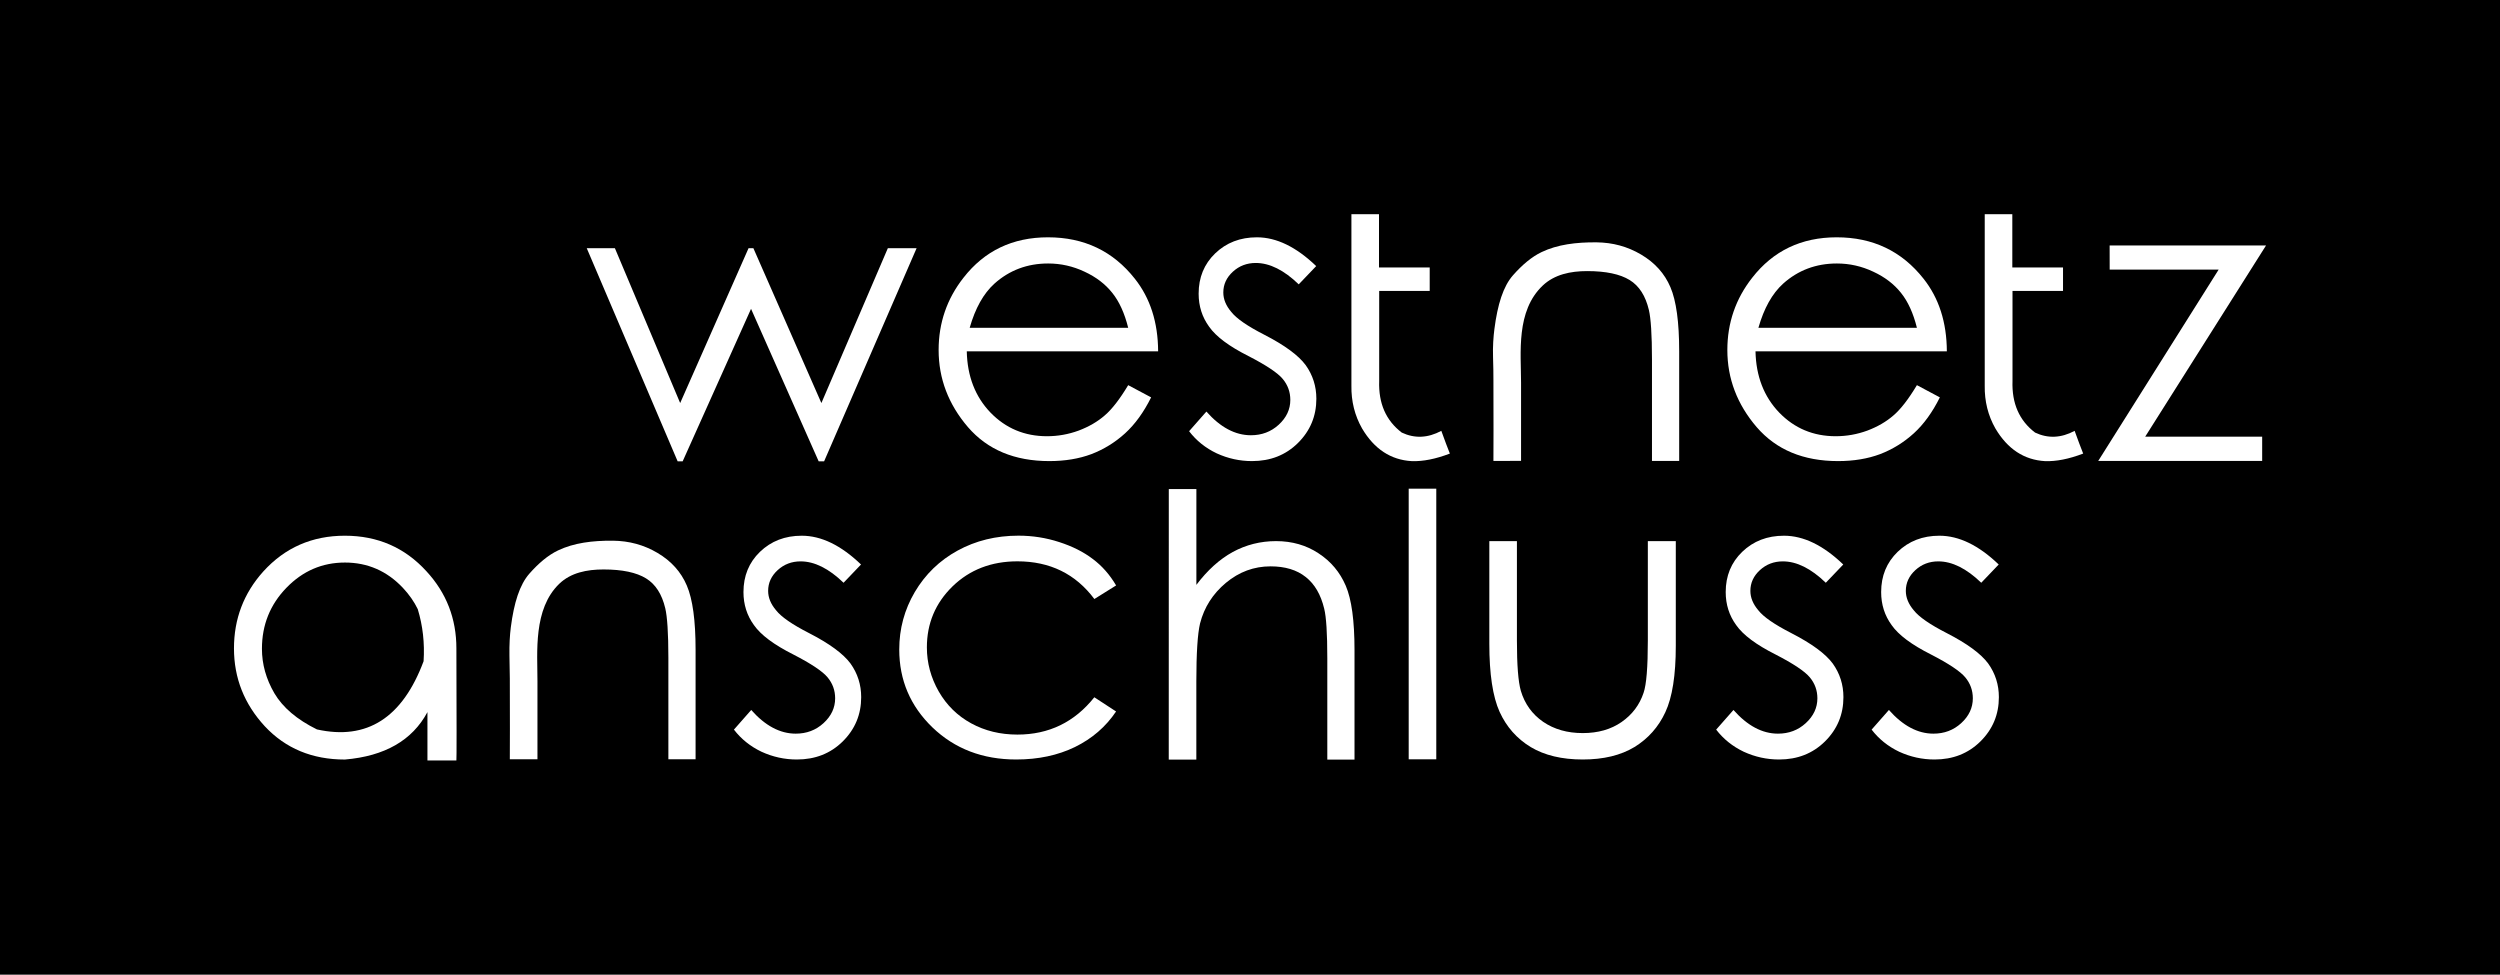 <?xml version="1.0" encoding="UTF-8" standalone="no"?>
<!-- Created with Inkscape (http://www.inkscape.org/) -->

<svg
   xmlns:dc="http://purl.org/dc/elements/1.1/"
   xmlns:cc="http://creativecommons.org/ns#"
   xmlns:rdf="http://www.w3.org/1999/02/22-rdf-syntax-ns#"
   xmlns:svg="http://www.w3.org/2000/svg"
   xmlns="http://www.w3.org/2000/svg"
   xmlns:sodipodi="http://sodipodi.sourceforge.net/DTD/sodipodi-0.dtd"
   xmlns:inkscape="http://www.inkscape.org/namespaces/inkscape"
   width="53.2mm"
   height="20.741mm"
   viewBox="0 0 53.2 20.741"
   version="1.1"
   id="svg8"
   inkscape:version="0.92.4 5da689c313, 2019-01-14"
   sodipodi:docname="anschluss.svg">
  <defs
     id="defs2" />
  <sodipodi:namedview
     id="base"
     pagecolor="#ffffff"
     bordercolor="#666666"
     borderopacity="1.0"
     inkscape:pageopacity="0.0"
     inkscape:pageshadow="2"
     inkscape:zoom="5.6"
     inkscape:cx="118.84994"
     inkscape:cy="61.57223"
     inkscape:document-units="mm"
     inkscape:current-layer="layer1"
     showgrid="false"
     showguides="true"
     inkscape:guide-bbox="true"
     inkscape:window-width="1916"
     inkscape:window-height="1041"
     inkscape:window-x="0"
     inkscape:window-y="18"
     inkscape:window-maximized="0"
     fit-margin-top="0"
     fit-margin-left="0"
     fit-margin-right="0"
     fit-margin-bottom="0" />
  <g
     inkscape:label="Layer 1"
     inkscape:groupmode="layer"
     id="layer1"
     transform="translate(-51.783,-95.019)">
    <rect
       style="opacity:1;fill:#000000;fill-opacity:1;fill-rule:nonzero;stroke:none;stroke-width:1.553;stroke-linecap:round;stroke-linejoin:round;stroke-miterlimit:4;stroke-dasharray:none;stroke-dashoffset:0;stroke-opacity:1;paint-order:normal"
       id="rect937"
       width="53.2"
       height="20.741"
       x="51.783"
       y="95.019" />
    <g
       id="g935"
       style="fill:#ffffff"
       transform="translate(0.58,0.377)">
      <g
         transform="translate(8.467,-1.058)"
         id="text870"
         style="font-style:normal;font-variant:normal;font-weight:normal;font-stretch:normal;font-size:8.467px;line-height:6.615px;font-family:Belmonte;-inkscape-font-specification:Belmonte;letter-spacing:0px;word-spacing:0px;fill:#ffffff;fill-opacity:1;stroke:none;stroke-width:0.265px;stroke-linecap:butt;stroke-linejoin:miter;stroke-opacity:1"
         aria-label="westnetz">
        <path
           inkscape:connector-curvature="0"
           id="path899"
           style="font-style:normal;font-variant:normal;font-weight:normal;font-stretch:normal;font-family:'Rounded Elegance';-inkscape-font-specification:'Rounded Elegance';fill:#ffffff;stroke-width:0.265px"
           d="m 55.222,100.982 h 0.599 l 1.389,3.295 1.455,-3.295 h 0.103 l 1.447,3.295 1.414,-3.295 h 0.612 l -1.968,4.535 h -0.116 l -1.439,-3.245 -1.455,3.245 h -0.107 z" />
        <path
           inkscape:connector-curvature="0"
           id="path901"
           style="font-style:normal;font-variant:normal;font-weight:normal;font-stretch:normal;font-family:'Rounded Elegance';-inkscape-font-specification:'Rounded Elegance';fill:#ffffff;stroke-width:0.265px"
           d="m 66.744,103.896 0.488,0.26 q -0.236,0.475 -0.554,0.765 -0.318,0.289 -0.715,0.442 -0.397,0.149 -0.897,0.149 -1.108,0 -1.732,-0.723 -0.624,-0.728 -0.624,-1.641 0,-0.864 0.529,-1.538 0.67,-0.86 1.798,-0.86 1.153,0 1.848,0.881 0.492,0.62 0.496,1.546 h -4.072 q 0.017,0.794 0.504,1.302 0.488,0.504 1.203,0.504 0.347,0 0.674,-0.12 0.327,-0.124 0.554,-0.322 0.232,-0.198 0.5,-0.645 z m 0,-1.22 q -0.116,-0.467 -0.339,-0.744 -0.223,-0.281 -0.591,-0.451 -0.368,-0.174 -0.773,-0.174 -0.666,0 -1.145,0.43 -0.347,0.314 -0.525,0.938 z" />
        <path
           inkscape:connector-curvature="0"
           id="path903"
           style="font-style:normal;font-variant:normal;font-weight:normal;font-stretch:normal;font-family:'Rounded Elegance';-inkscape-font-specification:'Rounded Elegance';fill:#ffffff;stroke-width:0.265px"
           d="m 70.745,101.362 -0.372,0.389 q -0.471,-0.455 -0.914,-0.455 -0.285,0 -0.488,0.186 -0.203,0.186 -0.203,0.442 0,0.215 0.169,0.413 0.165,0.211 0.699,0.484 0.653,0.335 0.885,0.649 0.227,0.318 0.227,0.715 0,0.554 -0.393,0.943 -0.389,0.384 -0.976,0.384 -0.393,0 -0.752,-0.165 -0.356,-0.169 -0.587,-0.471 l 0.368,-0.418 q 0.446,0.504 0.947,0.504 0.347,0 0.591,-0.223 0.248,-0.227 0.248,-0.529 0,-0.252 -0.161,-0.446 -0.161,-0.194 -0.732,-0.488 -0.616,-0.31 -0.835,-0.624 -0.223,-0.306 -0.223,-0.703 0,-0.517 0.351,-0.856 0.356,-0.343 0.889,-0.343 0.624,0 1.261,0.612 z" />
        <path
           sodipodi:nodetypes="cccccccccccccc"
           inkscape:connector-curvature="0"
           id="path905"
           style="font-style:normal;font-variant:normal;font-weight:normal;font-stretch:normal;font-family:'Rounded Elegance';-inkscape-font-specification:'Rounded Elegance';fill:#ffffff;stroke-width:0.265px"
           d="m 73.408,104.868 c -0.287,0.154 -0.568,0.167 -0.843,0.037 -0.336,-0.256 -0.496,-0.621 -0.48,-1.096 v -1.918 h 1.075 v -0.5 h -1.079 v -1.133 h -0.587 v 3.65 c -0.005,0.331 0.07,0.634 0.227,0.91 0.259,0.438 0.612,0.67 1.058,0.695 0.237,0.008 0.507,-0.045 0.81,-0.161 -0.047,-0.116 -0.107,-0.277 -0.182,-0.484 z" />
        <path
           sodipodi:nodetypes="sssssssssccssssssccs"
           inkscape:connector-curvature="0"
           id="path907"
           style="font-style:normal;font-variant:normal;font-weight:normal;font-stretch:normal;font-family:'Rounded Elegance';-inkscape-font-specification:'Rounded Elegance';fill:#ffffff;stroke-width:0.265px"
           d="m 74.516,103.789 c -0.001,-0.161 -0.001,-0.282 -0.008,-0.484 -0.008,-0.237 0.008,-0.437 0.029,-0.604 0.067,-0.52 0.187,-0.908 0.397,-1.145 0.193,-0.218 0.394,-0.39 0.608,-0.492 0.335,-0.16 0.732,-0.211 1.17,-0.207 0.342,0.004 0.656,0.088 0.947,0.26 0.291,0.172 0.5,0.403 0.624,0.695 0.124,0.29 0.186,0.744 0.186,1.364 0,0.777 0,2.332 0,2.332 h -0.579 c 0,0 0,-1.441 0,-2.162 0,-0.524 -0.024,-0.873 -0.066,-1.05 -0.071,-0.3 -0.206,-0.512 -0.409,-0.637 -0.205,-0.126 -0.506,-0.19 -0.905,-0.19 -0.353,0 -0.693,0.071 -0.943,0.306 -0.576,0.544 -0.463,1.435 -0.463,2.071 v 1.662 H 74.516 c 0,0 0.005,-1.147 3.7e-5,-1.72 z" />
        <path
           inkscape:connector-curvature="0"
           id="path909"
           style="font-style:normal;font-variant:normal;font-weight:normal;font-stretch:normal;font-family:'Rounded Elegance';-inkscape-font-specification:'Rounded Elegance';fill:#ffffff;stroke-width:0.265px"
           d="m 83.528,103.896 0.488,0.26 q -0.236,0.475 -0.554,0.765 -0.318,0.289 -0.715,0.442 -0.397,0.149 -0.897,0.149 -1.108,0 -1.732,-0.723 -0.624,-0.728 -0.624,-1.641 0,-0.864 0.529,-1.538 0.67,-0.86 1.798,-0.86 1.153,0 1.848,0.881 0.492,0.62 0.496,1.546 h -4.072 q 0.017,0.794 0.504,1.302 0.488,0.504 1.203,0.504 0.347,0 0.674,-0.12 0.327,-0.124 0.554,-0.322 0.232,-0.198 0.5,-0.645 z m 0,-1.22 q -0.116,-0.467 -0.339,-0.744 -0.223,-0.281 -0.591,-0.451 -0.368,-0.174 -0.773,-0.174 -0.666,0 -1.145,0.43 -0.347,0.314 -0.525,0.938 z" />
        <path
           sodipodi:nodetypes="cccccccccccccc"
           inkscape:connector-curvature="0"
           id="path911"
           style="font-style:normal;font-variant:normal;font-weight:normal;font-stretch:normal;font-family:'Rounded Elegance';-inkscape-font-specification:'Rounded Elegance';fill:#ffffff;stroke-width:0.265px"
           d="m 86.885,104.868 c -0.287,0.154 -0.568,0.167 -0.843,0.037 -0.336,-0.256 -0.496,-0.621 -0.48,-1.096 v -1.918 h 1.075 v -0.5 h -1.079 v -1.133 h -0.587 v 3.65 c -0.005,0.331 0.07,0.634 0.227,0.91 0.259,0.438 0.612,0.67 1.058,0.695 0.237,0.008 0.507,-0.045 0.81,-0.161 -0.047,-0.116 -0.107,-0.277 -0.182,-0.484 z" />
        <path
           inkscape:connector-curvature="0"
           id="path913"
           style="font-style:normal;font-variant:normal;font-weight:normal;font-stretch:normal;font-family:'Rounded Elegance';-inkscape-font-specification:'Rounded Elegance';fill:#ffffff;stroke-width:0.265px"
           d="m 87.629,100.924 h 3.328 l -2.571,4.068 h 2.489 v 0.517 h -3.489 l 2.563,-4.072 h -2.319 z" />
      </g>
      <g
         id="text878"
         style="font-style:normal;font-variant:normal;font-weight:normal;font-stretch:normal;font-size:8.467px;line-height:6.615px;font-family:Belmonte;-inkscape-font-specification:Belmonte;letter-spacing:0px;word-spacing:0px;fill:#ffffff;fill-opacity:1;stroke:none;stroke-width:0.265px;stroke-linecap:butt;stroke-linejoin:miter;stroke-opacity:1"
         aria-label="anschluss">
        <path
           id="path880"
           style="font-style:normal;font-variant:normal;font-weight:normal;font-stretch:normal;font-family:'Rounded Elegance';-inkscape-font-specification:'Rounded Elegance';fill:#ffffff;stroke-width:0.265px"
           d="m 58.542,106.042 q 1.046,0 1.736,0.757 0.637,0.69 0.637,1.641 0.008,2.348 0,2.385 -0.397,0 -0.616,0 0,-0.029 0,-1.029 -0.484,0.901 -1.757,1.009 -1.042,0 -1.703,-0.707 -0.657,-0.711 -0.657,-1.658 0,-0.943 0.624,-1.637 0.69,-0.761 1.736,-0.761 z m 0,0.571 q -0.723,0 -1.244,0.537 -0.521,0.537 -0.521,1.298 0,0.492 0.265,0.947 0.269,0.455 0.905,0.769 1.596,0.356 2.27,-1.451 0.037,-0.579 -0.124,-1.108 -0.116,-0.24 -0.318,-0.455 -0.508,-0.537 -1.232,-0.537 z"
           inkscape:connector-curvature="0" />
        <path
           sodipodi:nodetypes="sssssssssccssssssccs"
           inkscape:connector-curvature="0"
           id="path882"
           style="font-style:normal;font-variant:normal;font-weight:normal;font-stretch:normal;font-family:'Rounded Elegance';-inkscape-font-specification:'Rounded Elegance';fill:#ffffff;stroke-width:0.265px"
           d="m 62.052,109.08 c -0.001,-0.161 -0.005,-0.322 -0.008,-0.484 -0.004,-0.237 0.008,-0.437 0.029,-0.604 0.067,-0.52 0.187,-0.908 0.397,-1.145 0.193,-0.218 0.394,-0.39 0.608,-0.492 0.335,-0.16 0.732,-0.211 1.17,-0.207 0.342,0.004 0.656,0.088 0.947,0.26 0.291,0.172 0.5,0.403 0.624,0.695 0.124,0.29 0.186,0.744 0.186,1.364 0,0.777 0,2.332 0,2.332 h -0.579 c 0,0 0,-1.441 0,-2.162 0,-0.524 -0.024,-0.873 -0.066,-1.05 -0.071,-0.3 -0.206,-0.512 -0.409,-0.637 -0.205,-0.126 -0.506,-0.19 -0.905,-0.19 -0.353,0 -0.696,0.068 -0.943,0.306 -0.555,0.537 -0.463,1.455 -0.463,2.071 v 1.662 H 62.052 c 0,0 0.005,-1.147 2.8e-5,-1.72 z" />
        <path
           id="path884"
           style="font-style:normal;font-variant:normal;font-weight:normal;font-stretch:normal;font-family:'Rounded Elegance';-inkscape-font-specification:'Rounded Elegance';fill:#ffffff;stroke-width:0.265px"
           d="m 69.526,106.654 -0.372,0.389 q -0.471,-0.455 -0.914,-0.455 -0.285,0 -0.488,0.186 -0.203,0.186 -0.203,0.442 0,0.215 0.169,0.413 0.165,0.211 0.699,0.484 0.653,0.335 0.885,0.649 0.227,0.318 0.227,0.715 0,0.554 -0.393,0.943 -0.389,0.384 -0.976,0.384 -0.393,0 -0.752,-0.165 -0.356,-0.17 -0.587,-0.471 l 0.368,-0.418 q 0.446,0.504 0.947,0.504 0.347,0 0.591,-0.223 0.248,-0.227 0.248,-0.529 0,-0.252 -0.161,-0.446 -0.161,-0.194 -0.732,-0.488 -0.616,-0.31 -0.835,-0.624 -0.223,-0.306 -0.223,-0.703 0,-0.517 0.351,-0.856 0.356,-0.343 0.889,-0.343 0.624,0 1.261,0.612 z"
           inkscape:connector-curvature="0" />
        <path
           id="path886"
           style="font-style:normal;font-variant:normal;font-weight:normal;font-stretch:normal;font-family:'Rounded Elegance';-inkscape-font-specification:'Rounded Elegance';fill:#ffffff;stroke-width:0.265px"
           d="m 74.954,107.1 -0.463,0.289 q -0.599,-0.802 -1.637,-0.802 -0.831,0 -1.381,0.533 -0.546,0.533 -0.546,1.298 0,0.496 0.252,0.938 0.252,0.438 0.69,0.678 0.438,0.24 0.984,0.24 1.005,0 1.637,-0.794 l 0.463,0.302 q -0.327,0.488 -0.876,0.757 -0.546,0.265 -1.249,0.265 -1.071,0 -1.782,-0.682 -0.707,-0.682 -0.707,-1.658 0,-0.661 0.331,-1.224 0.335,-0.566 0.91,-0.881 0.579,-0.318 1.298,-0.318 0.446,0 0.864,0.136 0.422,0.136 0.715,0.36 0.294,0.219 0.496,0.562 z"
           inkscape:connector-curvature="0" />
        <path
           sodipodi:nodetypes="ccccsccsccsccsccsccc"
           inkscape:connector-curvature="0"
           id="path888"
           style="font-style:normal;font-variant:normal;font-weight:normal;font-stretch:normal;font-family:'Rounded Elegance';-inkscape-font-specification:'Rounded Elegance';fill:#ffffff;stroke-width:0.265px"
           d="m 76.075,105.05 h 0.587 v 2.038 c 0.234,-0.311 0.492,-0.544 0.773,-0.699 0.284,-0.154 0.591,-0.232 0.922,-0.232 0.342,0 0.644,0.087 0.905,0.26 0.262,0.171 0.455,0.401 0.579,0.69 0.124,0.289 0.186,0.746 0.186,1.368 v 2.332 h -0.579 v -2.162 c 0,-0.524 -0.022,-0.874 -0.066,-1.05 -0.072,-0.3 -0.203,-0.525 -0.393,-0.674 -0.19,-0.152 -0.44,-0.227 -0.748,-0.227 -0.353,0 -0.67,0.117 -0.951,0.351 -0.278,0.232 -0.462,0.52 -0.55,0.864 -0.052,0.22 -0.079,0.633 -0.079,1.236 v 1.662 h -0.587 z" />
        <path
           sodipodi:nodetypes="ccccc"
           inkscape:connector-curvature="0"
           id="path890"
           style="font-style:normal;font-variant:normal;font-weight:normal;font-stretch:normal;font-family:'Rounded Elegance';-inkscape-font-specification:'Rounded Elegance';fill:#ffffff;stroke-width:0.265px"
           d="m 81.18,105.041 h 0.587 v 5.759 h -0.587 z" />
        <path
           id="path892"
           style="font-style:normal;font-variant:normal;font-weight:normal;font-stretch:normal;font-family:'Rounded Elegance';-inkscape-font-specification:'Rounded Elegance';fill:#ffffff;stroke-width:0.265px"
           d="m 82.896,106.157 h 0.587 v 2.117 q 0,0.777 0.083,1.067 0.124,0.418 0.475,0.661 0.351,0.24 0.843,0.24 0.488,0 0.827,-0.236 0.339,-0.236 0.467,-0.62 0.091,-0.26 0.091,-1.112 v -2.117 h 0.595 v 2.228 q 0,0.938 -0.223,1.414 -0.219,0.471 -0.657,0.74 -0.438,0.265 -1.1,0.265 -0.666,0 -1.108,-0.265 -0.442,-0.269 -0.661,-0.748 -0.219,-0.484 -0.219,-1.451 z"
           inkscape:connector-curvature="0" />
        <path
           id="path894"
           style="font-style:normal;font-variant:normal;font-weight:normal;font-stretch:normal;font-family:'Rounded Elegance';-inkscape-font-specification:'Rounded Elegance';fill:#ffffff;stroke-width:0.265px"
           d="m 90.428,106.654 -0.372,0.389 q -0.471,-0.455 -0.914,-0.455 -0.285,0 -0.488,0.186 -0.203,0.186 -0.203,0.442 0,0.215 0.169,0.413 0.165,0.211 0.699,0.484 0.653,0.335 0.885,0.649 0.227,0.318 0.227,0.715 0,0.554 -0.393,0.943 -0.389,0.384 -0.976,0.384 -0.393,0 -0.752,-0.165 -0.356,-0.17 -0.587,-0.471 l 0.368,-0.418 q 0.446,0.504 0.947,0.504 0.347,0 0.591,-0.223 0.248,-0.227 0.248,-0.529 0,-0.252 -0.161,-0.446 -0.161,-0.194 -0.732,-0.488 -0.616,-0.31 -0.835,-0.624 -0.223,-0.306 -0.223,-0.703 0,-0.517 0.351,-0.856 0.356,-0.343 0.889,-0.343 0.624,0 1.261,0.612 z"
           inkscape:connector-curvature="0" />
        <path
           id="path896"
           style="font-style:normal;font-variant:normal;font-weight:normal;font-stretch:normal;font-family:'Rounded Elegance';-inkscape-font-specification:'Rounded Elegance';fill:#ffffff;stroke-width:0.265px"
           d="m 93.736,106.654 -0.372,0.389 q -0.471,-0.455 -0.914,-0.455 -0.285,0 -0.488,0.186 -0.203,0.186 -0.203,0.442 0,0.215 0.169,0.413 0.165,0.211 0.699,0.484 0.653,0.335 0.885,0.649 0.227,0.318 0.227,0.715 0,0.554 -0.393,0.943 -0.389,0.384 -0.976,0.384 -0.393,0 -0.752,-0.165 -0.356,-0.17 -0.587,-0.471 l 0.368,-0.418 q 0.446,0.504 0.947,0.504 0.347,0 0.591,-0.223 0.248,-0.227 0.248,-0.529 0,-0.252 -0.161,-0.446 -0.161,-0.194 -0.732,-0.488 -0.616,-0.31 -0.835,-0.624 -0.223,-0.306 -0.223,-0.703 0,-0.517 0.351,-0.856 0.356,-0.343 0.889,-0.343 0.624,0 1.261,0.612 z"
           inkscape:connector-curvature="0" />
      </g>
    </g>
  </g>
</svg>
